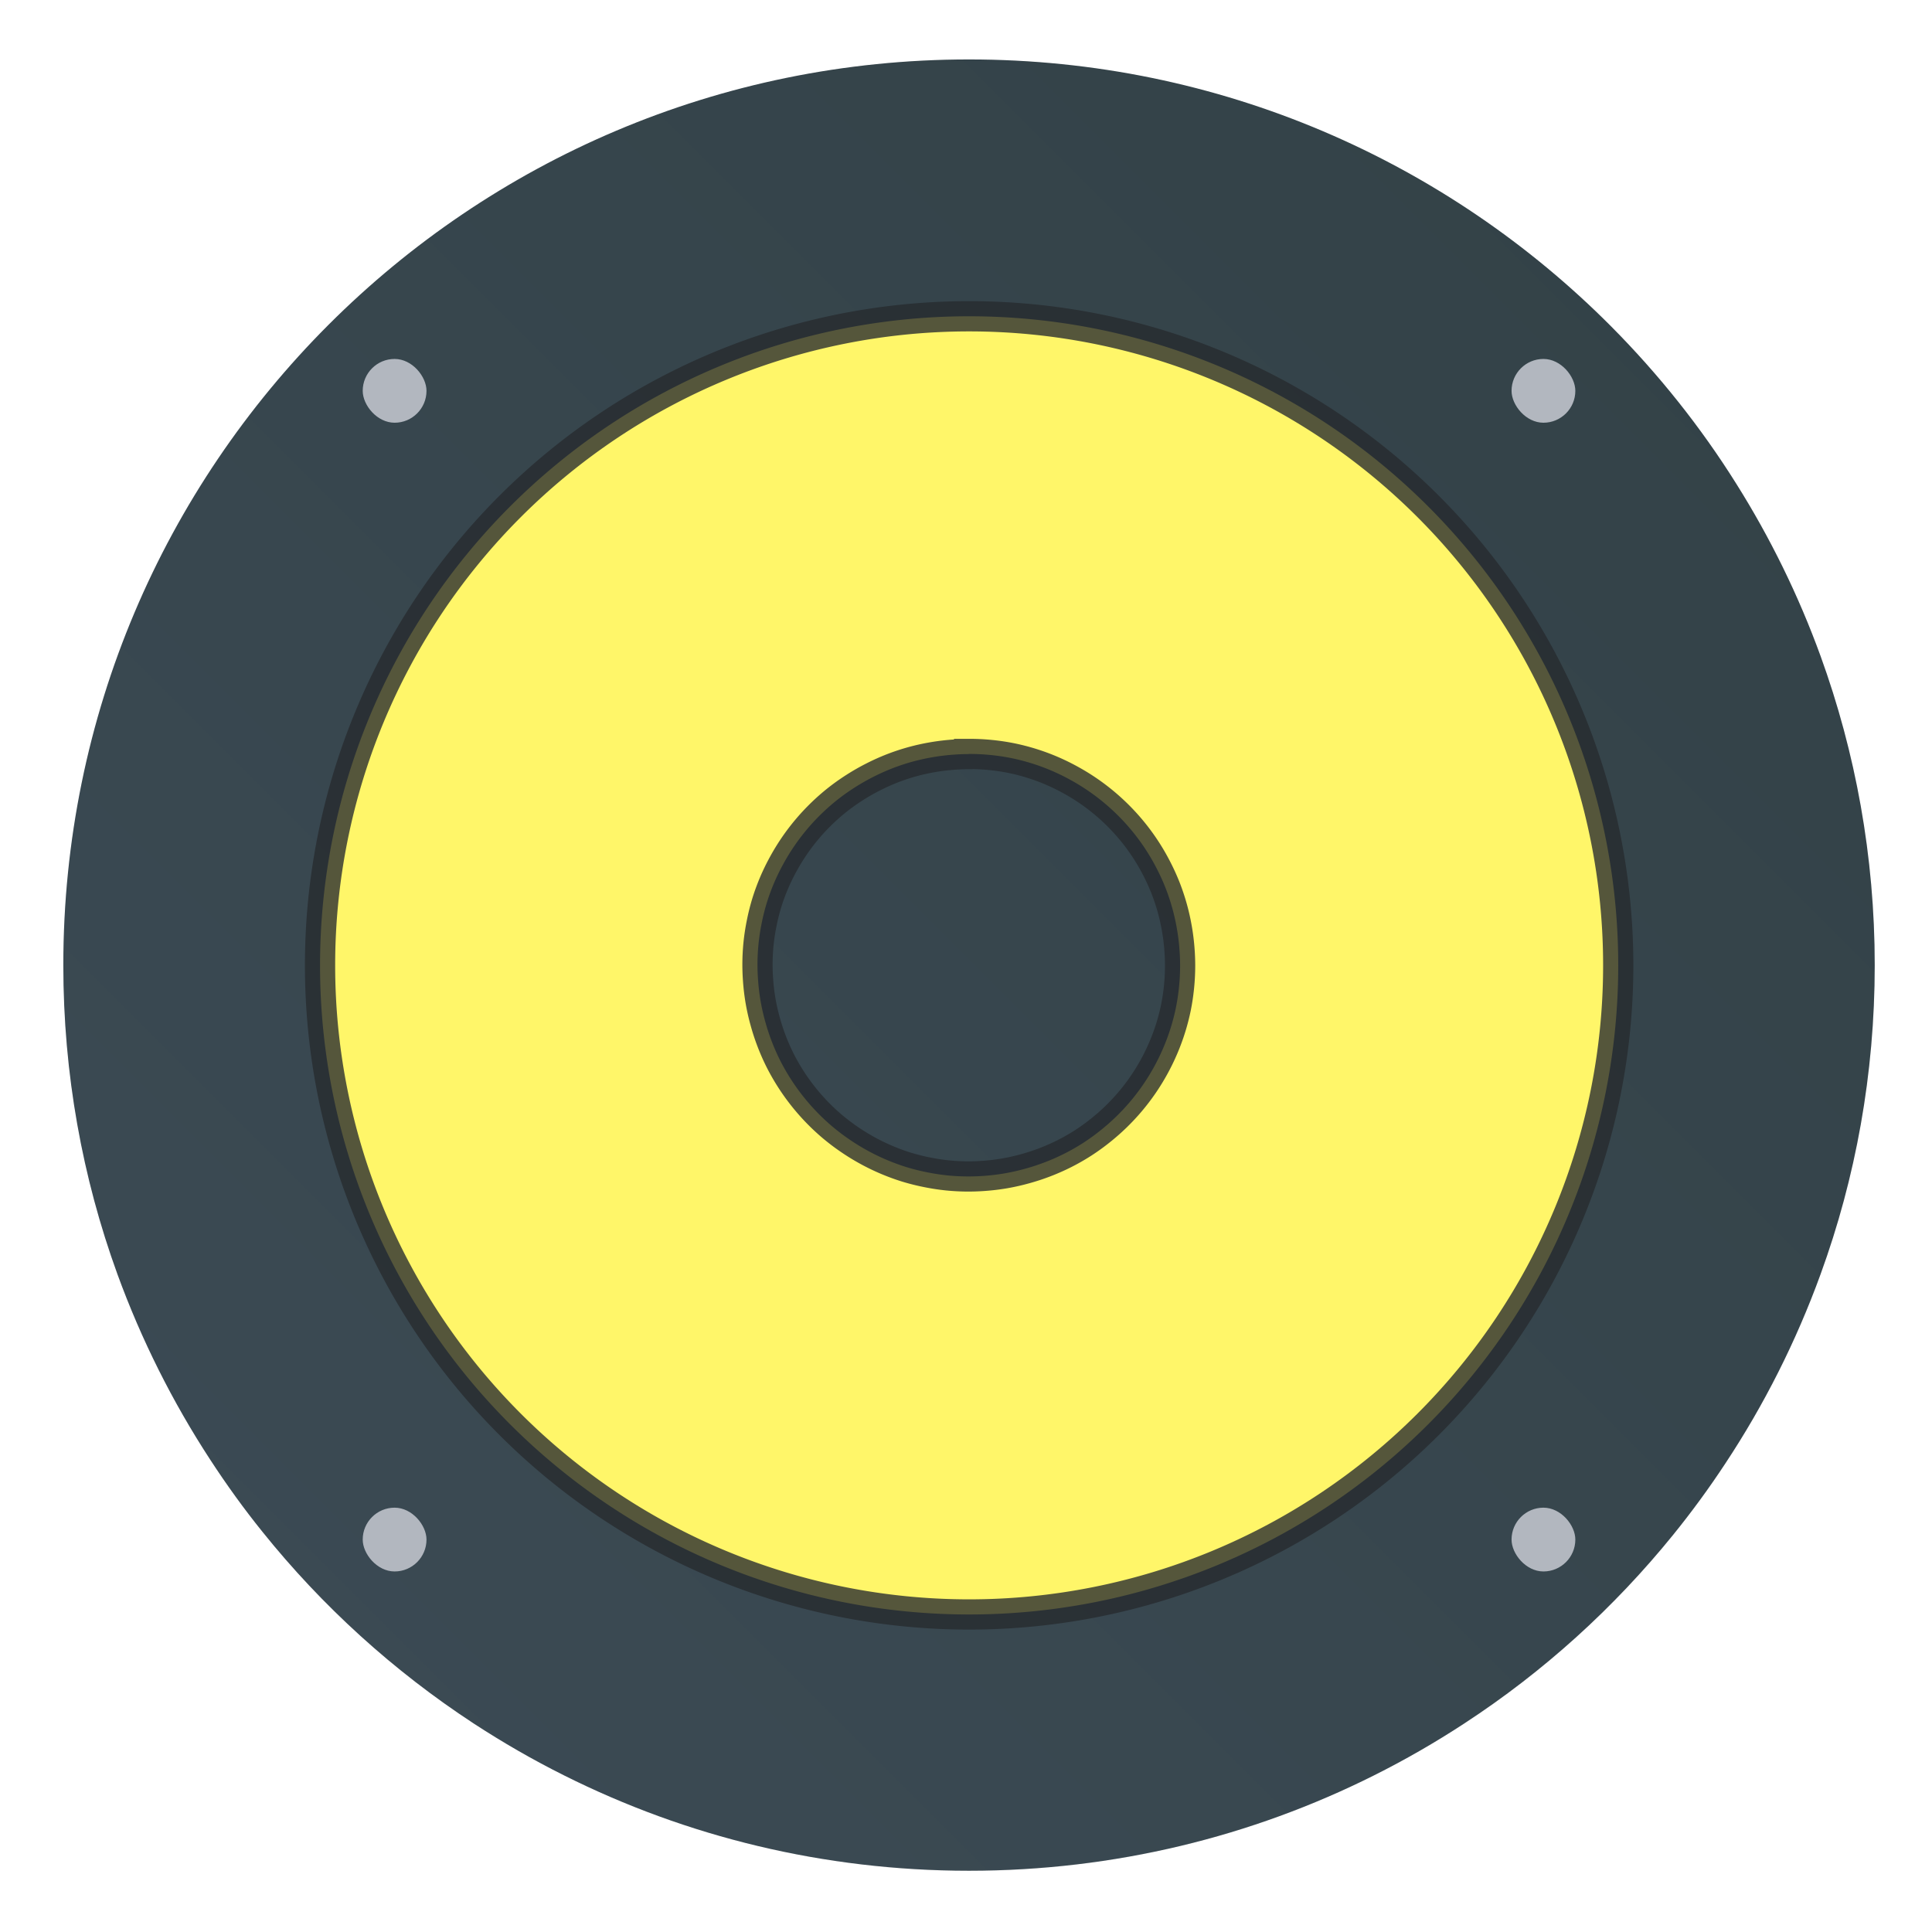 <?xml version="1.0" encoding="UTF-8"?>
<!-- Created with Inkscape (http://www.inkscape.org/) -->
<svg width="64" height="64" version="1.1" viewBox="0 0 16.933 16.933" xmlns="http://www.w3.org/2000/svg" xmlns:cc="http://creativecommons.org/ns#" xmlns:dc="http://purl.org/dc/elements/1.1/" xmlns:rdf="http://www.w3.org/1999/02/22-rdf-syntax-ns#">
 <defs>
  <filter id="filter11290" x="-.024" y="-.024" width="1.048" height="1.048" color-interpolation-filters="sRGB">
   <feGaussianBlur stdDeviation="0.159"/>
  </filter>
  <linearGradient id="linearGradient1005" x1=".739" x2="16.388" y1="16.296" y2=".647" gradientTransform="translate(-.008 -5.0139e-5)" gradientUnits="userSpaceOnUse">
   <stop stop-color="#3c4b55" offset="0"/>
   <stop stop-color="#324146" offset="1"/>
  </linearGradient>
 </defs>
 <circle cx="8.494" cy="8.46" r="7.938" filter="url(#filter11290)" opacity=".25" stroke-width=".14"/>
 <path d="m16.431 8.46c0 0.952-0.167 1.864-0.475 2.709-0.214 0.588-0.494 1.143-0.834 1.657-0.142 0.216-0.295 0.425-0.457 0.625-0.52 0.642-1.137 1.201-1.831 1.654-0.255 0.167-0.521 0.32-0.795 0.457-1.067 0.534-2.271 0.834-3.546 0.834s-2.479-0.3-3.546-0.834c-0.275-0.137-0.54-0.29-0.796-0.457-0.702-0.46-1.327-1.027-1.851-1.68-0.163-0.202-0.315-0.413-0.457-0.631-0.33-0.505-0.604-1.051-0.814-1.627-0.307-0.845-0.474-1.757-0.474-2.708 0-4.384 3.554-7.938 7.938-7.938 2.2 0 4.192 0.895 5.63 2.342 0.414 0.417 0.783 0.879 1.096 1.379 0.296 0.471 0.544 0.976 0.737 1.507 0.307 0.846 0.475 1.758 0.475 2.709z" fill="url(#linearGradient1005)" stroke-width=".031"/>
 <g fill="#5e4aa6" stroke-width=".265">
  <circle cx="-330.35" cy="-328.38" r="0"/>
  <circle cx="-312.11" cy="-326.25" r="0"/>
  <circle cx="-306.02" cy="-333.07" r="0"/>
  <circle cx="-308.84" cy="-326.01" r="0"/>
 </g>
 <g transform="translate(-.26 .28)" fill="#b2b7bf" stroke-width=".28">
  <rect x="3.439" y="2.866" width=".559" height=".559" rx=".42" ry=".42"/>
  <rect x="13.508" y="2.866" width=".559" height=".559" rx=".42" ry=".42"/>
  <rect x="13.508" y="12.934" width=".559" height=".559" rx=".42" ry=".42"/>
  <rect x="3.439" y="12.934" width=".559" height=".559" rx=".42" ry=".42"/>
 </g>
 <path d="m8.494 2.772a5.689 5.689 0 0 0-5.689 5.689 5.689 5.689 0 0 0 5.689 5.689 5.689 5.689 0 0 0 5.689-5.689 5.689 5.689 0 0 0-5.689-5.689zm0 3.836a1.852 1.852 0 0 1 0.185 0.009 1.852 1.852 0 0 1 0.183 0.027 1.852 1.852 0 0 1 0.179 0.046 1.852 1.852 0 0 1 0.174 0.064 1.852 1.852 0 0 1 0.166 0.081 1.852 1.852 0 0 1 0.158 0.097 1.852 1.852 0 0 1 0.147 0.112 1.852 1.852 0 0 1 0.135 0.126 1.852 1.852 0 0 1 0.122 0.139 1.852 1.852 0 0 1 0.107 0.15 1.852 1.852 0 0 1 0.092 0.161 1.852 1.852 0 0 1 0.076 0.169 1.852 1.852 0 0 1 0.058 0.176 1.852 1.852 0 0 1 0.04 0.181 1.852 1.852 0 0 1 0.022 0.183 1.852 1.852 0 0 1 0.005 0.131 1.852 1.852 0 0 1-0.009 0.185 1.852 1.852 0 0 1-0.027 0.183 1.852 1.852 0 0 1-0.046 0.179 1.852 1.852 0 0 1-0.064 0.174 1.852 1.852 0 0 1-0.081 0.167 1.852 1.852 0 0 1-0.097 0.158 1.852 1.852 0 0 1-0.112 0.147 1.852 1.852 0 0 1-0.126 0.135 1.852 1.852 0 0 1-0.139 0.122 1.852 1.852 0 0 1-0.15 0.108 1.852 1.852 0 0 1-0.161 0.092 1.852 1.852 0 0 1-0.169 0.075 1.852 1.852 0 0 1-0.176 0.058 1.852 1.852 0 0 1-0.181 0.041 1.852 1.852 0 0 1-0.183 0.022 1.852 1.852 0 0 1-0.131 0.005 1.852 1.852 0 0 1-0.185-0.009 1.852 1.852 0 0 1-0.183-0.028 1.852 1.852 0 0 1-0.179-0.045 1.852 1.852 0 0 1-0.174-0.064 1.852 1.852 0 0 1-0.167-0.081 1.852 1.852 0 0 1-0.158-0.097 1.852 1.852 0 0 1-0.148-0.112 1.852 1.852 0 0 1-0.135-0.126 1.852 1.852 0 0 1-0.122-0.139 1.852 1.852 0 0 1-0.108-0.151 1.852 1.852 0 0 1-0.092-0.16 1.852 1.852 0 0 1-0.075-0.169 1.852 1.852 0 0 1-0.058-0.176 1.852 1.852 0 0 1-0.041-0.181 1.852 1.852 0 0 1-0.022-0.184 1.852 1.852 0 0 1-0.005-0.131 1.852 1.852 0 0 1 0.009-0.185 1.852 1.852 0 0 1 0.028-0.183 1.852 1.852 0 0 1 0.045-0.179 1.852 1.852 0 0 1 0.064-0.174 1.852 1.852 0 0 1 0.081-0.166 1.852 1.852 0 0 1 0.097-0.158 1.852 1.852 0 0 1 0.112-0.147 1.852 1.852 0 0 1 0.126-0.135 1.852 1.852 0 0 1 0.139-0.122 1.852 1.852 0 0 1 0.151-0.107 1.852 1.852 0 0 1 0.161-0.092 1.852 1.852 0 0 1 0.169-0.076 1.852 1.852 0 0 1 0.175-0.058 1.852 1.852 0 0 1 0.181-0.04 1.852 1.852 0 0 1 0.184-0.022 1.852 1.852 0 0 1 0.131-0.005z" fill="#fff669" stroke="#272a2f" stroke-opacity=".784" stroke-width=".265"/>
</svg>
